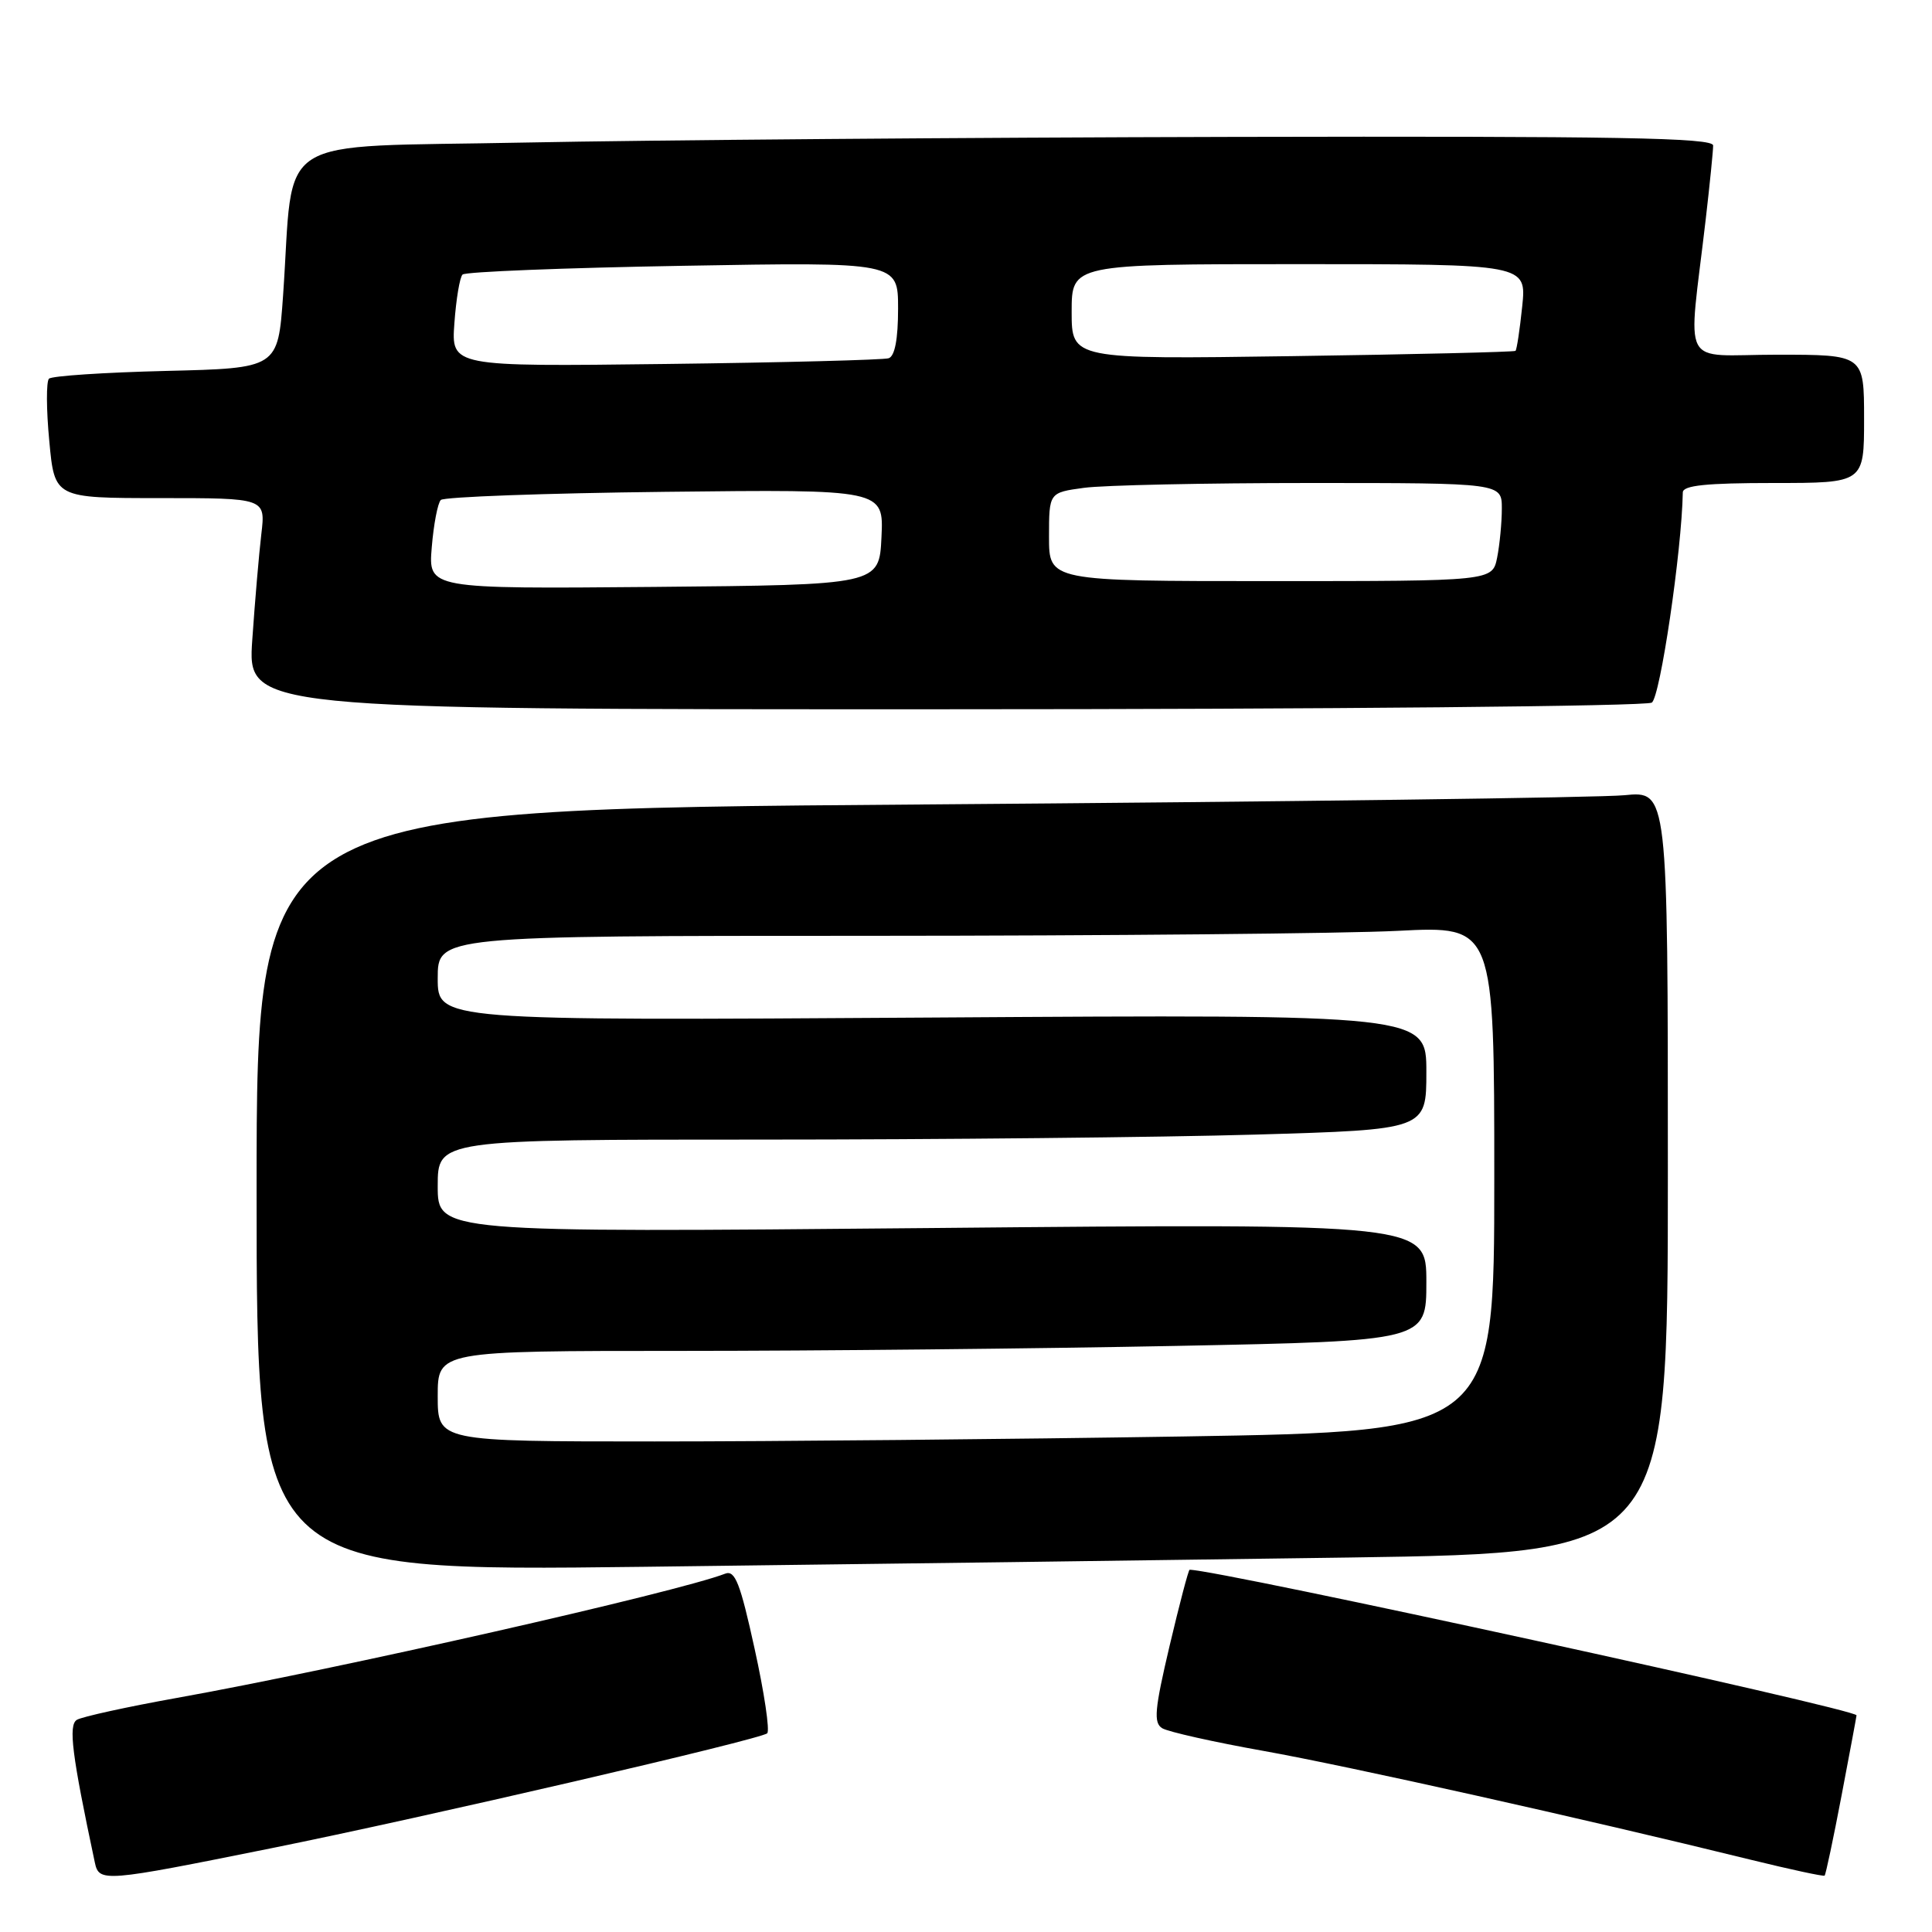 <?xml version="1.0" encoding="UTF-8" standalone="no"?>
<!DOCTYPE svg PUBLIC "-//W3C//DTD SVG 1.1//EN" "http://www.w3.org/Graphics/SVG/1.1/DTD/svg11.dtd" >
<svg xmlns="http://www.w3.org/2000/svg" xmlns:xlink="http://www.w3.org/1999/xlink" version="1.1" viewBox="0 0 256 256">
 <g >
 <path fill="currentColor"
d=" M 36.00 244.89 C 56.03 240.86 100.87 230.46 101.66 229.67 C 102.02 229.32 101.27 224.27 99.99 218.47 C 98.08 209.75 97.40 208.02 96.09 208.52 C 89.78 210.96 44.72 221.17 23.45 224.98 C 16.82 226.17 10.85 227.48 10.18 227.89 C 9.04 228.60 9.53 232.52 12.56 246.76 C 13.13 249.44 13.63 249.40 36.00 244.89 Z  M 244.02 237.90 C 245.11 232.18 246.00 227.41 246.00 227.29 C 246.00 226.47 161.39 208.00 157.63 208.00 C 157.48 208.00 156.29 212.53 154.98 218.07 C 152.99 226.52 152.83 228.28 154.00 229.00 C 154.77 229.47 160.82 230.83 167.45 232.01 C 178.64 234.01 209.77 240.96 232.00 246.43 C 237.22 247.71 241.62 248.66 241.77 248.53 C 241.92 248.40 242.93 243.62 244.02 237.90 Z  M 178.75 206.38 C 221.00 205.76 221.00 205.76 221.00 155.28 C 221.00 104.80 221.00 104.80 215.25 105.37 C 212.09 105.69 170.01 106.24 121.75 106.60 C 34.00 107.25 34.00 107.25 34.00 157.74 C 34.00 208.23 34.00 208.23 85.25 207.61 C 113.44 207.27 155.51 206.71 178.75 206.38 Z  M 218.87 93.10 C 219.98 92.40 222.84 73.03 222.98 65.25 C 222.99 64.32 226.08 64.00 235.00 64.00 C 247.00 64.00 247.00 64.00 247.00 55.50 C 247.00 47.00 247.00 47.00 235.47 47.00 C 222.42 47.00 223.66 49.36 226.02 29.03 C 226.56 24.37 227.00 19.98 227.00 19.28 C 227.00 18.25 214.36 18.03 163.25 18.14 C 128.19 18.22 86.01 18.56 69.51 18.89 C 35.52 19.58 39.03 17.36 37.51 39.14 C 36.83 48.79 36.83 48.79 21.99 49.15 C 13.83 49.35 6.85 49.81 6.49 50.18 C 6.12 50.55 6.13 54.26 6.53 58.43 C 7.23 66.00 7.23 66.00 21.21 66.00 C 35.19 66.00 35.19 66.00 34.63 70.75 C 34.32 73.36 33.78 79.66 33.43 84.75 C 32.79 94.00 32.79 94.00 125.14 93.98 C 175.94 93.98 218.11 93.58 218.87 93.10 Z  M 58.00 185.00 C 58.00 179.00 58.00 179.00 90.34 179.00 C 108.12 179.00 137.60 178.70 155.84 178.34 C 189.00 177.68 189.00 177.68 189.00 169.89 C 189.00 162.11 189.00 162.11 123.50 162.72 C 58.00 163.32 58.00 163.32 58.00 157.16 C 58.00 151.00 58.00 151.00 100.84 151.00 C 124.40 151.00 153.87 150.70 166.34 150.34 C 189.00 149.68 189.00 149.68 189.00 142.04 C 189.00 134.41 189.00 134.41 123.50 134.83 C 58.00 135.25 58.00 135.25 58.00 129.63 C 58.00 124.00 58.00 124.00 115.25 124.00 C 146.74 123.99 178.24 123.70 185.25 123.34 C 198.00 122.69 198.00 122.69 198.00 156.18 C 198.00 189.67 198.00 189.67 156.75 190.34 C 134.06 190.70 102.56 191.00 86.75 191.00 C 58.00 191.00 58.00 191.00 58.00 185.00 Z  M 57.21 72.52 C 57.46 69.48 58.00 66.66 58.41 66.25 C 58.83 65.84 72.20 65.35 88.13 65.17 C 117.10 64.84 117.10 64.84 116.80 71.17 C 116.50 77.50 116.50 77.50 86.62 77.77 C 56.75 78.03 56.75 78.03 57.21 72.52 Z  M 139.00 71.14 C 139.00 65.27 139.00 65.27 143.64 64.64 C 146.19 64.29 159.69 64.00 173.64 64.00 C 199.00 64.00 199.00 64.00 199.00 67.38 C 199.00 69.23 198.72 72.16 198.38 73.88 C 197.75 77.00 197.75 77.00 168.38 77.00 C 139.00 77.00 139.00 77.00 139.00 71.14 Z  M 60.21 42.81 C 60.44 39.64 60.92 36.74 61.29 36.38 C 61.65 36.01 74.79 35.49 90.48 35.22 C 119.00 34.72 119.00 34.72 119.00 40.89 C 119.00 44.94 118.57 47.20 117.75 47.47 C 117.06 47.69 103.74 48.04 88.14 48.23 C 59.79 48.58 59.79 48.58 60.21 42.81 Z  M 142.00 41.31 C 142.00 35.00 142.00 35.00 172.14 35.00 C 202.28 35.00 202.28 35.00 201.70 40.61 C 201.38 43.69 200.98 46.34 200.81 46.49 C 200.64 46.64 187.34 46.96 171.25 47.19 C 142.00 47.61 142.00 47.61 142.00 41.31 Z "/>
</g>
</svg>
